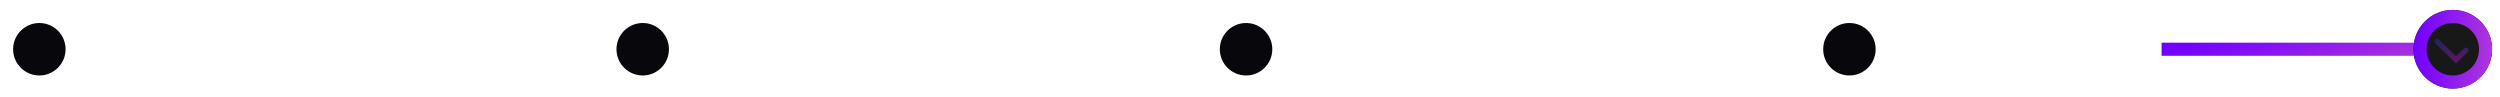 <svg width="953" height="37" viewBox="0 0 953 37" fill="none" xmlns="http://www.w3.org/2000/svg">
<path d="M824 18.773H408.557H2" stroke="white" stroke-width="5"/>
<circle cx="15" cy="15" r="12.5" transform="matrix(-1 0 0 1 490 3.772)" fill="#08080C" stroke="white" stroke-width="5"/>
<circle cx="15" cy="15" r="12.5" transform="matrix(-1 0 0 1 260 3.772)" fill="#08080C" stroke="white" stroke-width="5"/>
<circle cx="15" cy="15" r="12.5" transform="matrix(-1 0 0 1 30 3.772)" fill="#08080C" stroke="white" stroke-width="5"/>
<circle cx="15" cy="15" r="12.5" transform="matrix(-1 0 0 1 720 3.772)" fill="#08080C" stroke="white" stroke-width="5"/>
<g filter="url(#filter0_f_0_2427)">
<path d="M935 18.773H878.9H824" stroke="url(#paint0_linear_0_2427)" stroke-width="5"/>
</g>
<g filter="url(#filter1_f_0_2427)">
<circle cx="15" cy="15" r="15" transform="matrix(-1 0 0 1 950 3.772)" fill="#181818"/>
<circle cx="15" cy="15" r="12.5" transform="matrix(-1 0 0 1 950 3.772)" stroke="url(#paint1_linear_0_2427)" stroke-width="5"/>
</g>
<path d="M940 19.12L936.229 22.773L929 15.773" stroke="url(#paint2_linear_0_2427)" stroke-opacity="0.36" stroke-width="2" stroke-linecap="round"/>
<defs>
<filter id="filter0_f_0_2427" x="821" y="13.273" width="117" height="11" filterUnits="userSpaceOnUse" color-interpolation-filters="sRGB">
<feFlood flood-opacity="0" result="BackgroundImageFix"/>
<feBlend mode="normal" in="SourceGraphic" in2="BackgroundImageFix" result="shape"/>
<feGaussianBlur stdDeviation="1.5" result="effect1_foregroundBlur_0_2427"/>
</filter>
<filter id="filter1_f_0_2427" x="917" y="0.772" width="36" height="36" filterUnits="userSpaceOnUse" color-interpolation-filters="sRGB">
<feFlood flood-opacity="0" result="BackgroundImageFix"/>
<feBlend mode="normal" in="SourceGraphic" in2="BackgroundImageFix" result="shape"/>
<feGaussianBlur stdDeviation="1.5" result="effect1_foregroundBlur_0_2427"/>
</filter>
<linearGradient id="paint0_linear_0_2427" x1="960.945" y1="19.773" x2="950.869" y2="-16.234" gradientUnits="userSpaceOnUse">
<stop stop-color="#BF43D3"/>
<stop offset="1" stop-color="#7000FF"/>
</linearGradient>
<linearGradient id="paint1_linear_0_2427" x1="-7.012" y1="30" x2="30.449" y2="28.794" gradientUnits="userSpaceOnUse">
<stop stop-color="#BF43D3"/>
<stop offset="1" stop-color="#7000FF"/>
</linearGradient>
<linearGradient id="paint2_linear_0_2427" x1="934.5" y1="15.773" x2="934.5" y2="22.773" gradientUnits="userSpaceOnUse">
<stop stop-color="#2E3FDA"/>
<stop offset="1" stop-color="#CD14EB"/>
</linearGradient>
</defs>
</svg>
